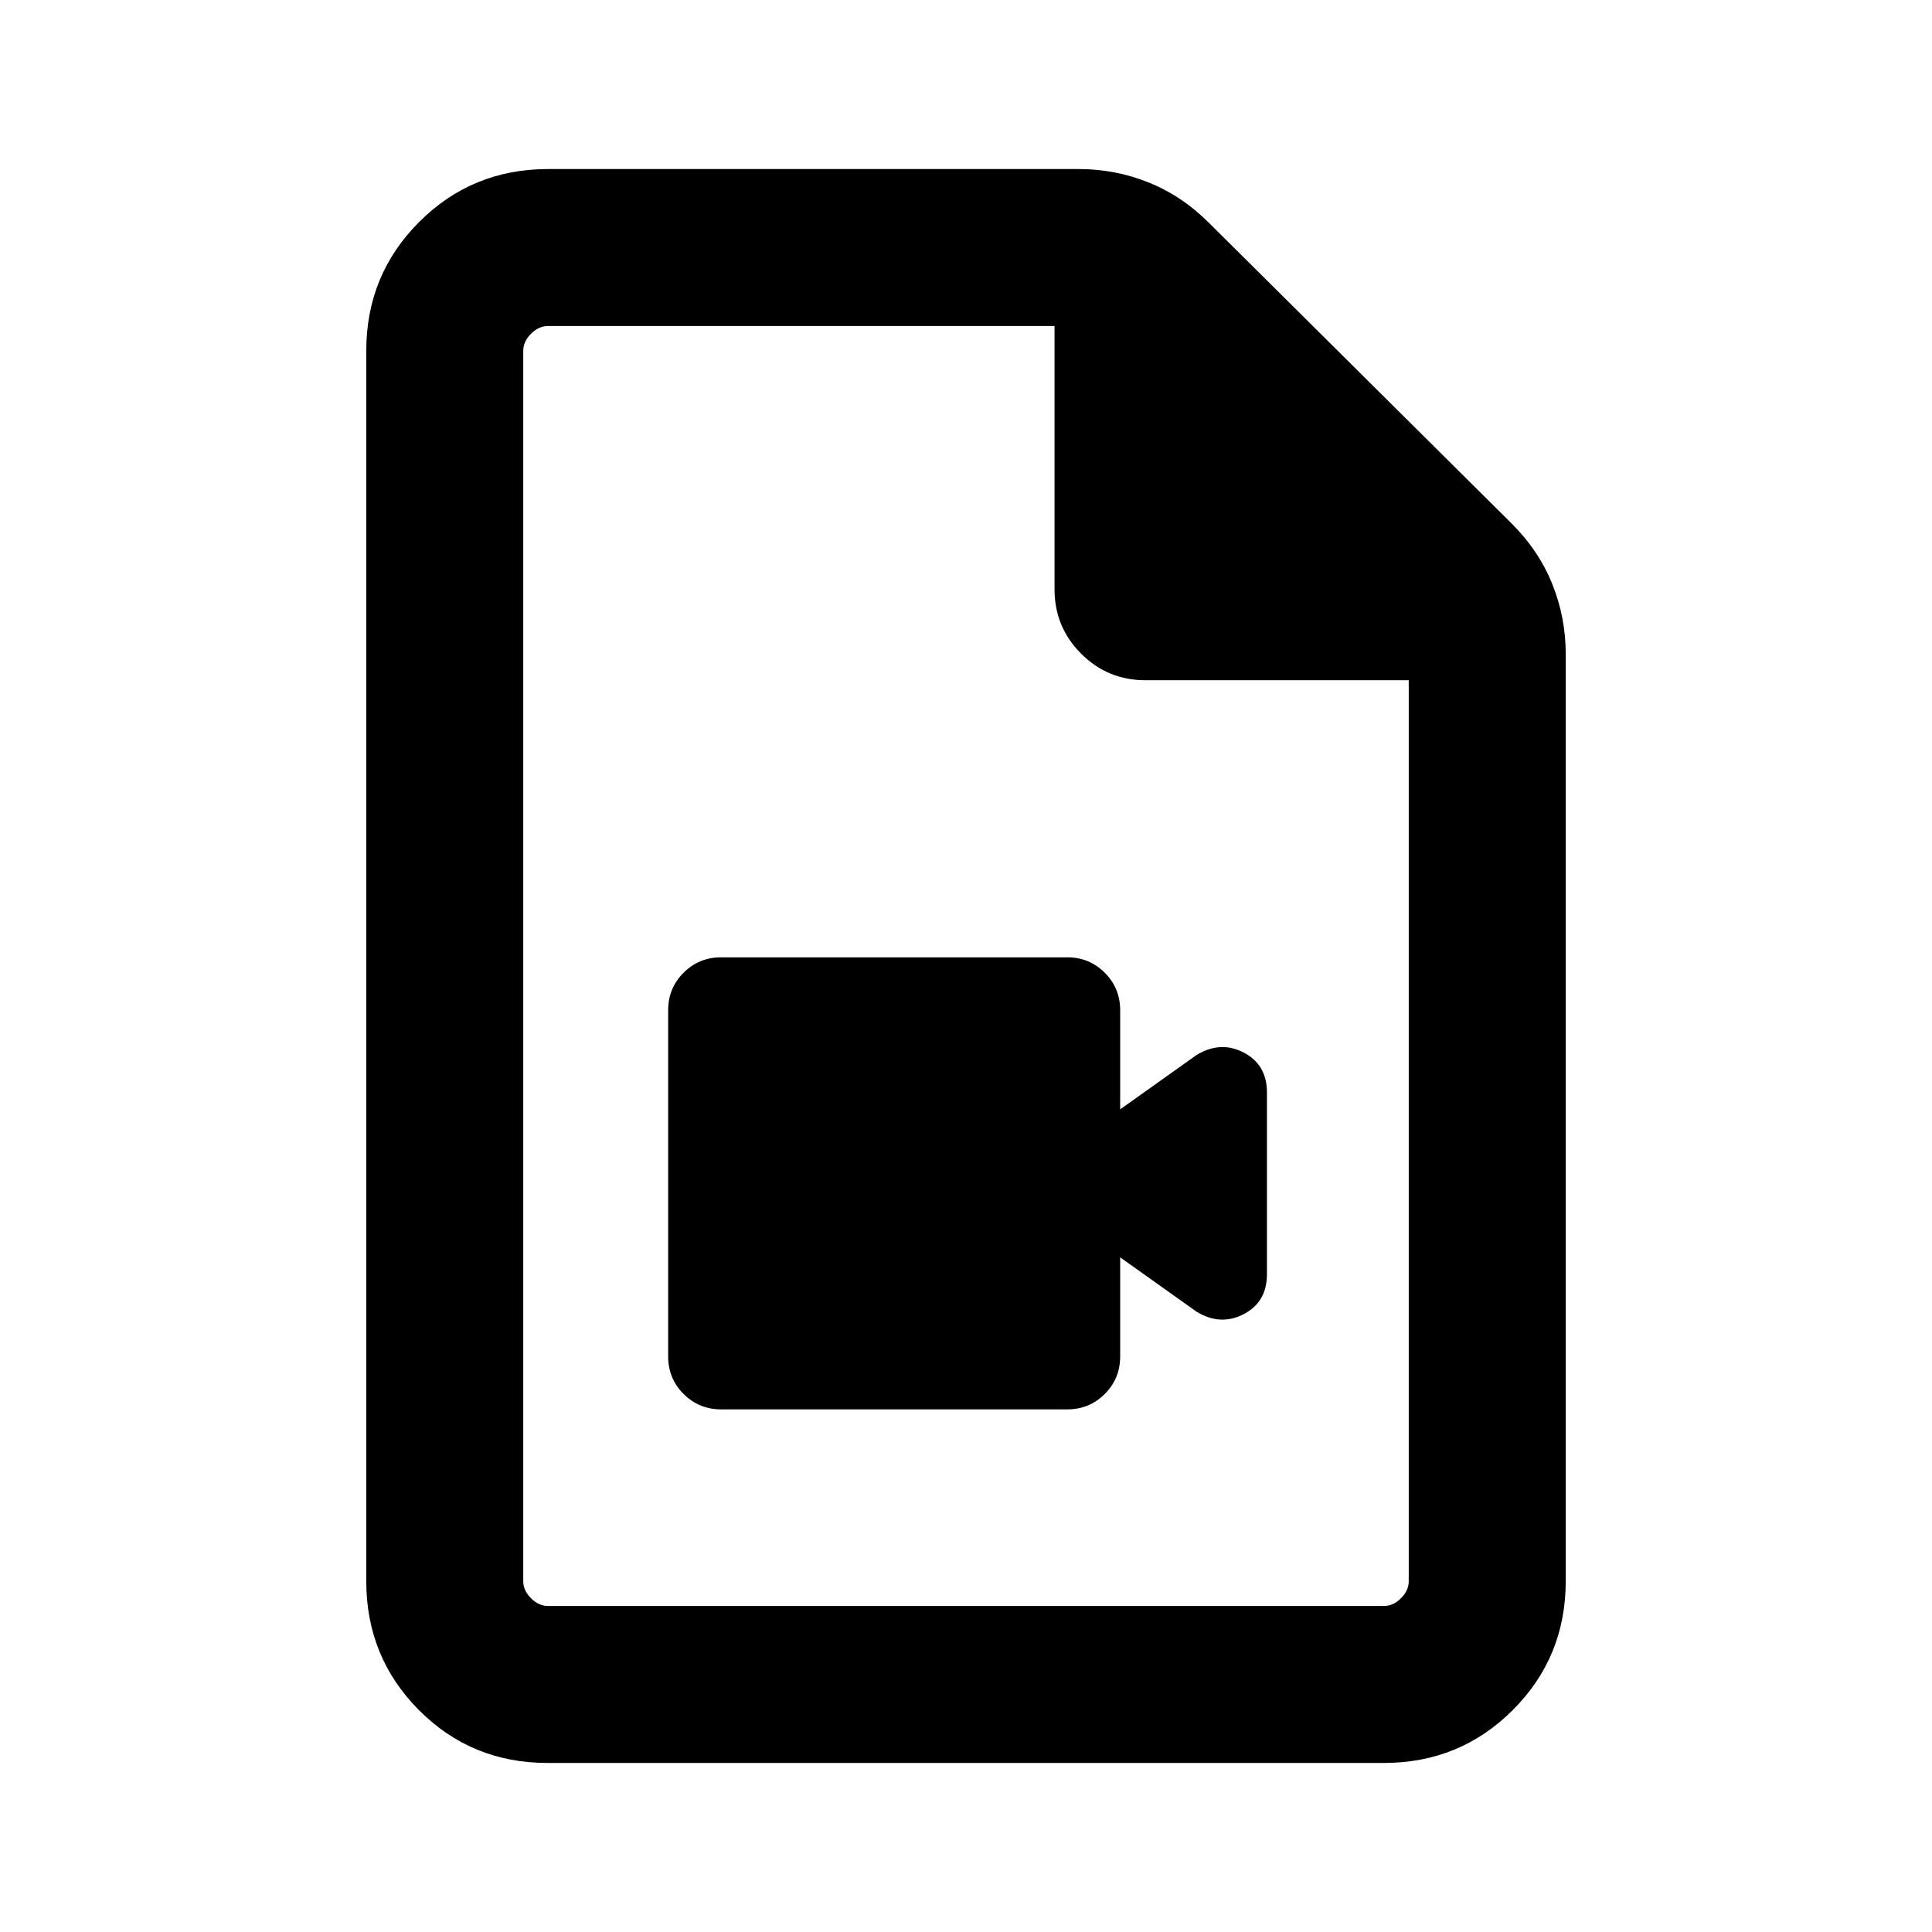 <svg xmlns="http://www.w3.org/2000/svg" height="20" viewBox="0 -960 960 960" width="20"><path d="M358.31-259.69h172q10.99 0 18.65-7.66 7.65-7.66 7.65-18.65v-49.23l37.93 26.99q11.92 7.24 23.46 1.23 11.54-6.01 11.54-19.87v-90.24q0-13.86-11.54-19.87-11.54-6.01-23.46 1.23l-37.93 26.99V-458q0-10.99-7.65-18.65-7.66-7.66-18.65-7.66h-172q-10.99 0-18.65 7.66Q332-468.99 332-458v172q0 10.99 7.66 18.65 7.66 7.66 18.65 7.66ZM272.03-84q-37.75 0-63.89-26.29T182-174.31v-611.38q0-37.73 26.29-64.02T272.31-876h263.77q18.11 0 34.76 6.7 16.66 6.71 30.24 20.38l149.84 148.84q13.67 13.58 20.38 30.24 6.7 16.65 6.7 34.76v460.77q0 37.73-26.3 64.02T687.65-84H272.03ZM524-667.16V-798H272.31q-4.62 0-8.46 3.85-3.85 3.84-3.85 8.46v611.38q0 4.62 3.85 8.46 3.84 3.85 8.46 3.85h415.38q4.62 0 8.46-3.85 3.85-3.84 3.85-8.46V-622H569.16q-18.77 0-31.96-13.2-13.2-13.19-13.2-31.96ZM260-798v176-176V-162v-636Z"/></svg>